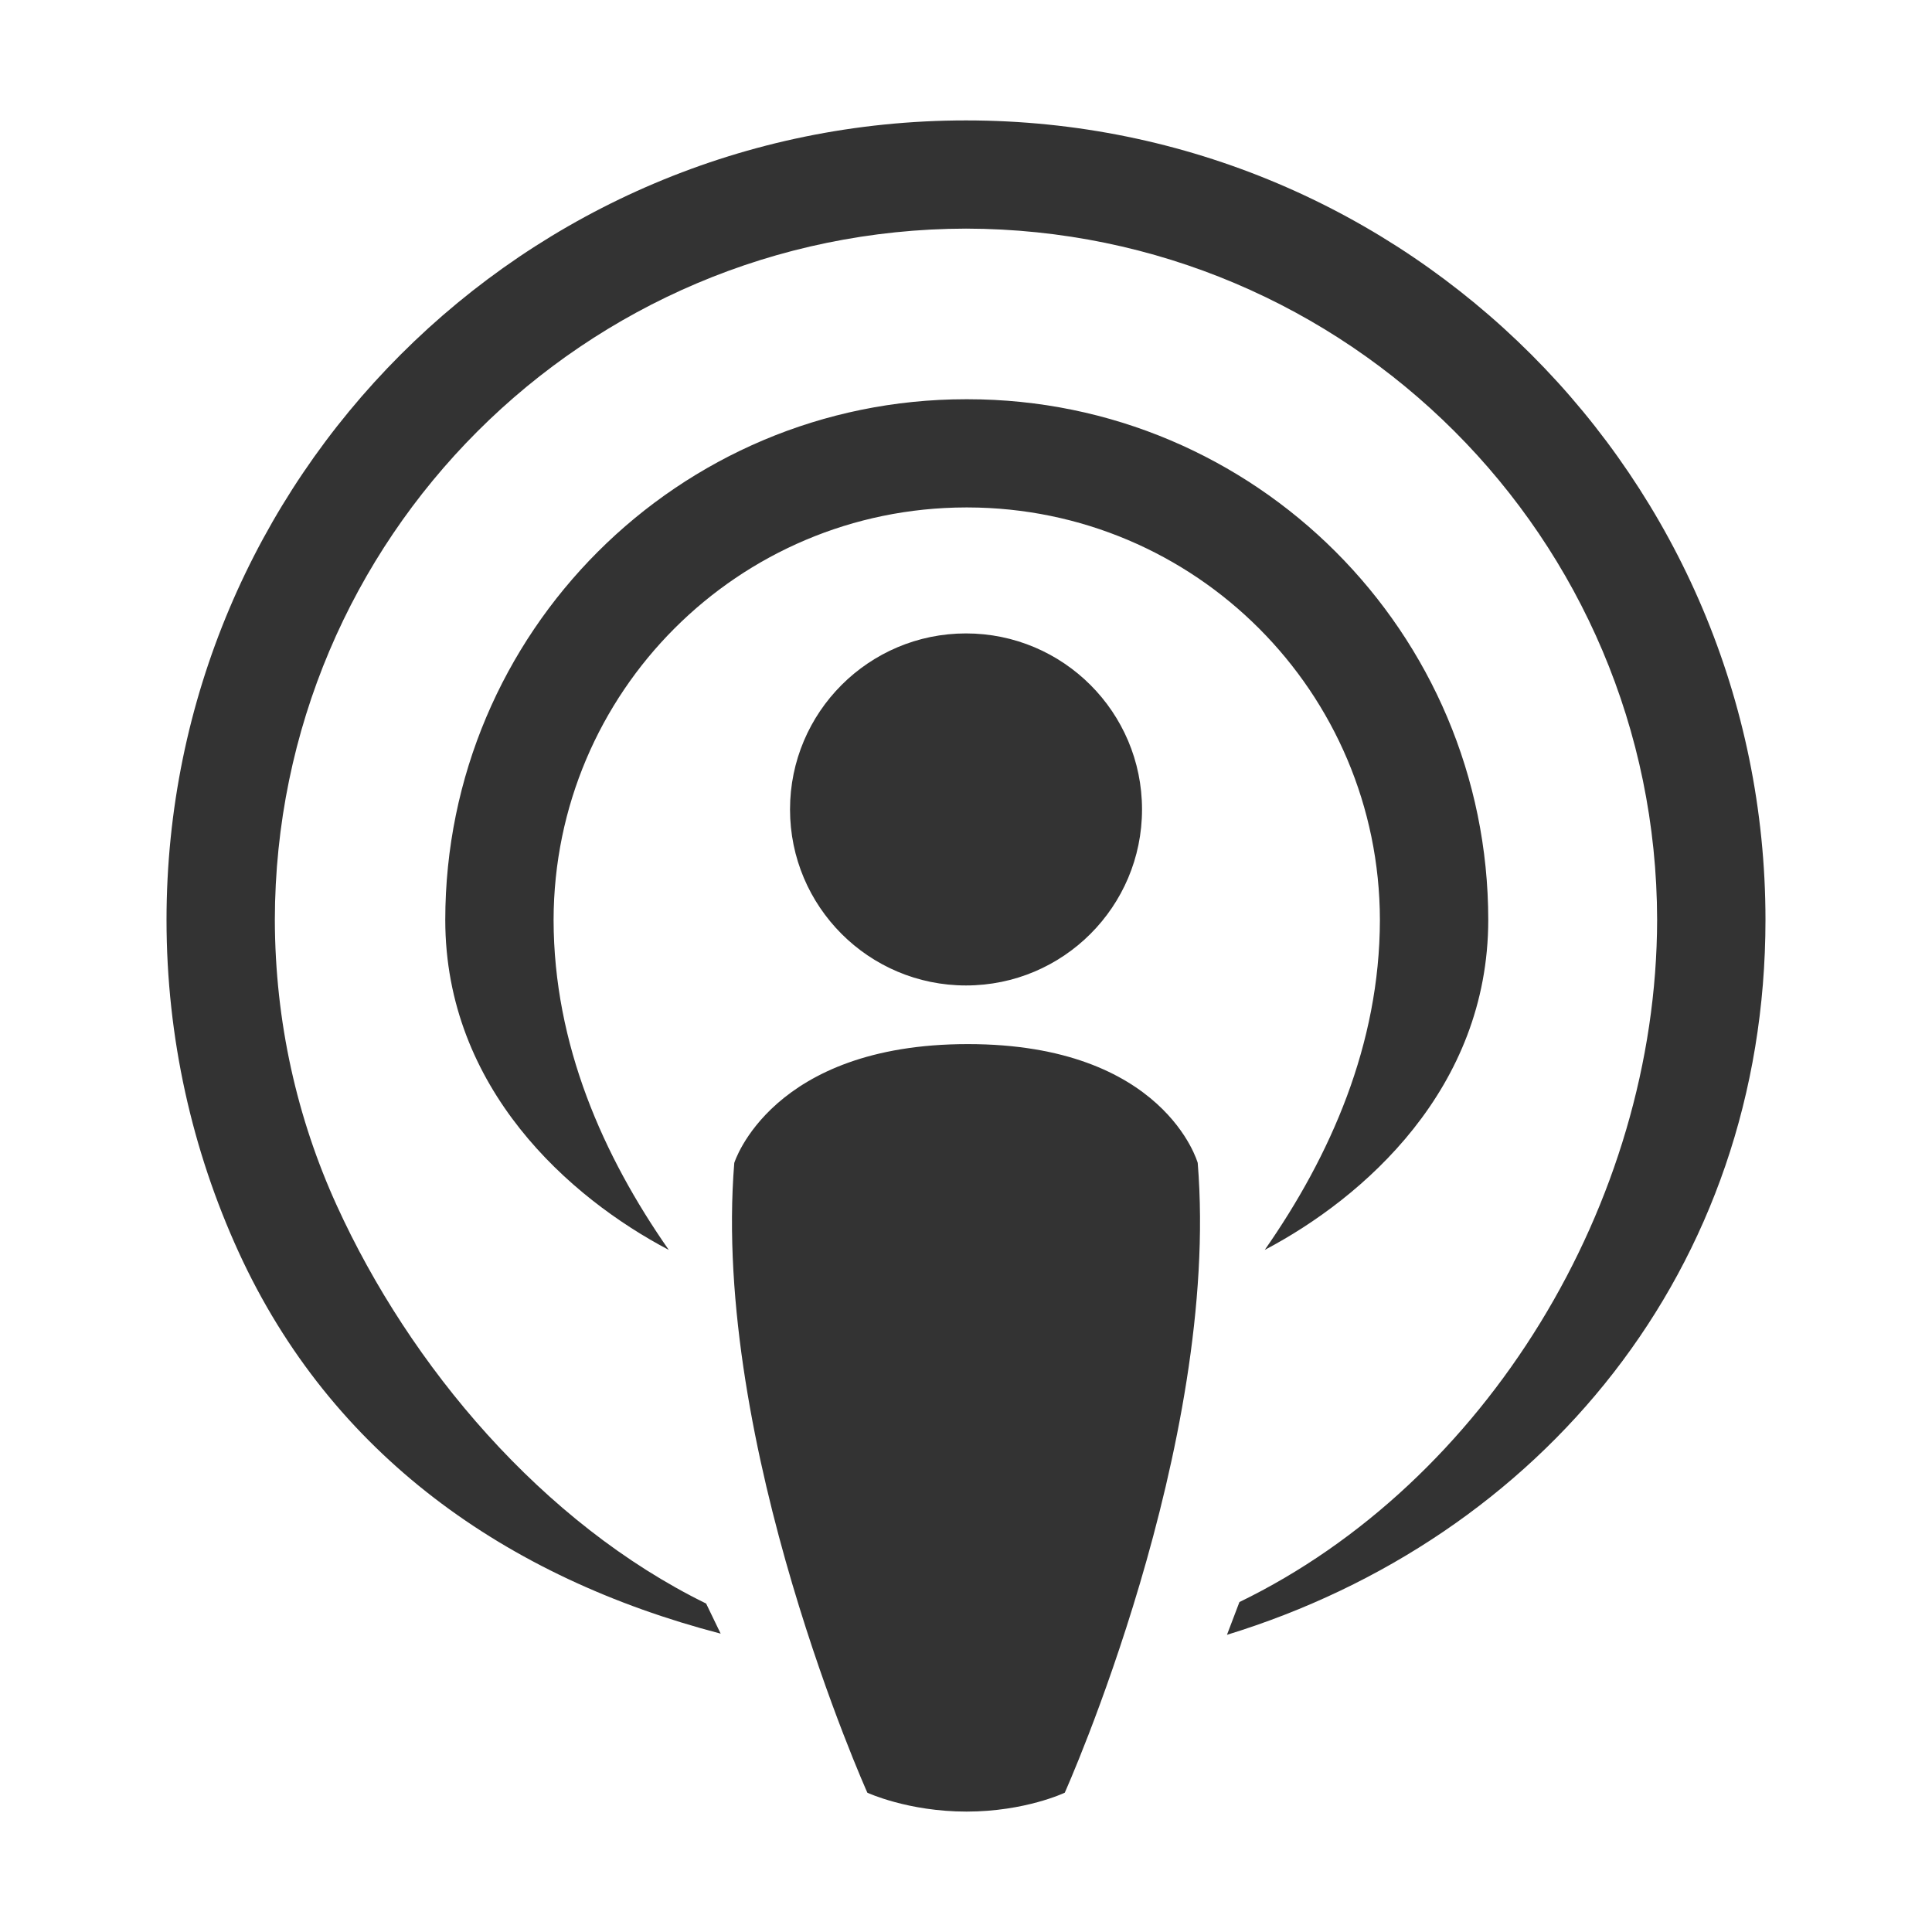 <?xml version="1.0" standalone="no"?><!DOCTYPE svg PUBLIC "-//W3C//DTD SVG 1.1//EN" "http://www.w3.org/Graphics/SVG/1.1/DTD/svg11.dtd"><svg t="1609316938558" class="icon" viewBox="0 0 1024 1024" version="1.1" xmlns="http://www.w3.org/2000/svg" p-id="10838" xmlns:xlink="http://www.w3.org/1999/xlink" width="200" height="200"><defs><style type="text/css"></style></defs><path d="M512.819 268.953c120.704 0.182 218.356 97.875 218.559 218.661-0.122 66.063-26.248 125.031-61.029 174.858 52.354-27.563 118.398-85.377 118.459-174.858-0.061-152.453-123.636-275.989-275.988-276.01l-0.83 0c-152.393 0.021-275.948 123.557-275.989 276.01 0.041 89.481 66.065 147.296 118.461 174.858-34.803-49.827-60.949-108.795-61.05-174.858 0.202-120.785 97.874-218.479 218.578-218.661L512.819 268.953zM512.031 63.822c-234.11 0-423.71 189.703-423.771 423.69 0 62.769 13.69 122.422 38.179 176.01 49.139 107.419 141.836 172.696 255.525 202.341l-7.706-15.955C287.445 807.36 217.235 723.985 178.51 638.975c-21.05-46.127-32.719-97.41-32.839-151.462 0.303-202.341 164.02-365.937 366.361-366.341 202.278 0.404 365.955 164 366.278 366.341-0.241 150.815-91.281 298.514-221.389 361.607l-6.612 17.371C816.392 815.47 935.72 673.066 935.74 487.512 935.7 253.524 746.038 63.822 512.031 63.822M634.817 616.366c12.153 149.722-70.472 333.802-70.472 333.802s-20.972 10.01-52.073 10.01c-31.04 0-52.556-10.01-52.556-10.01s-82.688-184.08-70.534-333.802c0 0 19.493-62.972 123.798-62.972C617.266 553.395 634.817 616.366 634.817 616.366M605.294 429.009c0 51.526-41.778 93.304-93.304 93.304-51.485 0-93.263-41.778-93.263-93.304 0-51.504 41.778-93.284 93.263-93.284C563.516 335.726 605.294 377.505 605.294 429.009" p-id="10839" fill="#333333"></path></svg>